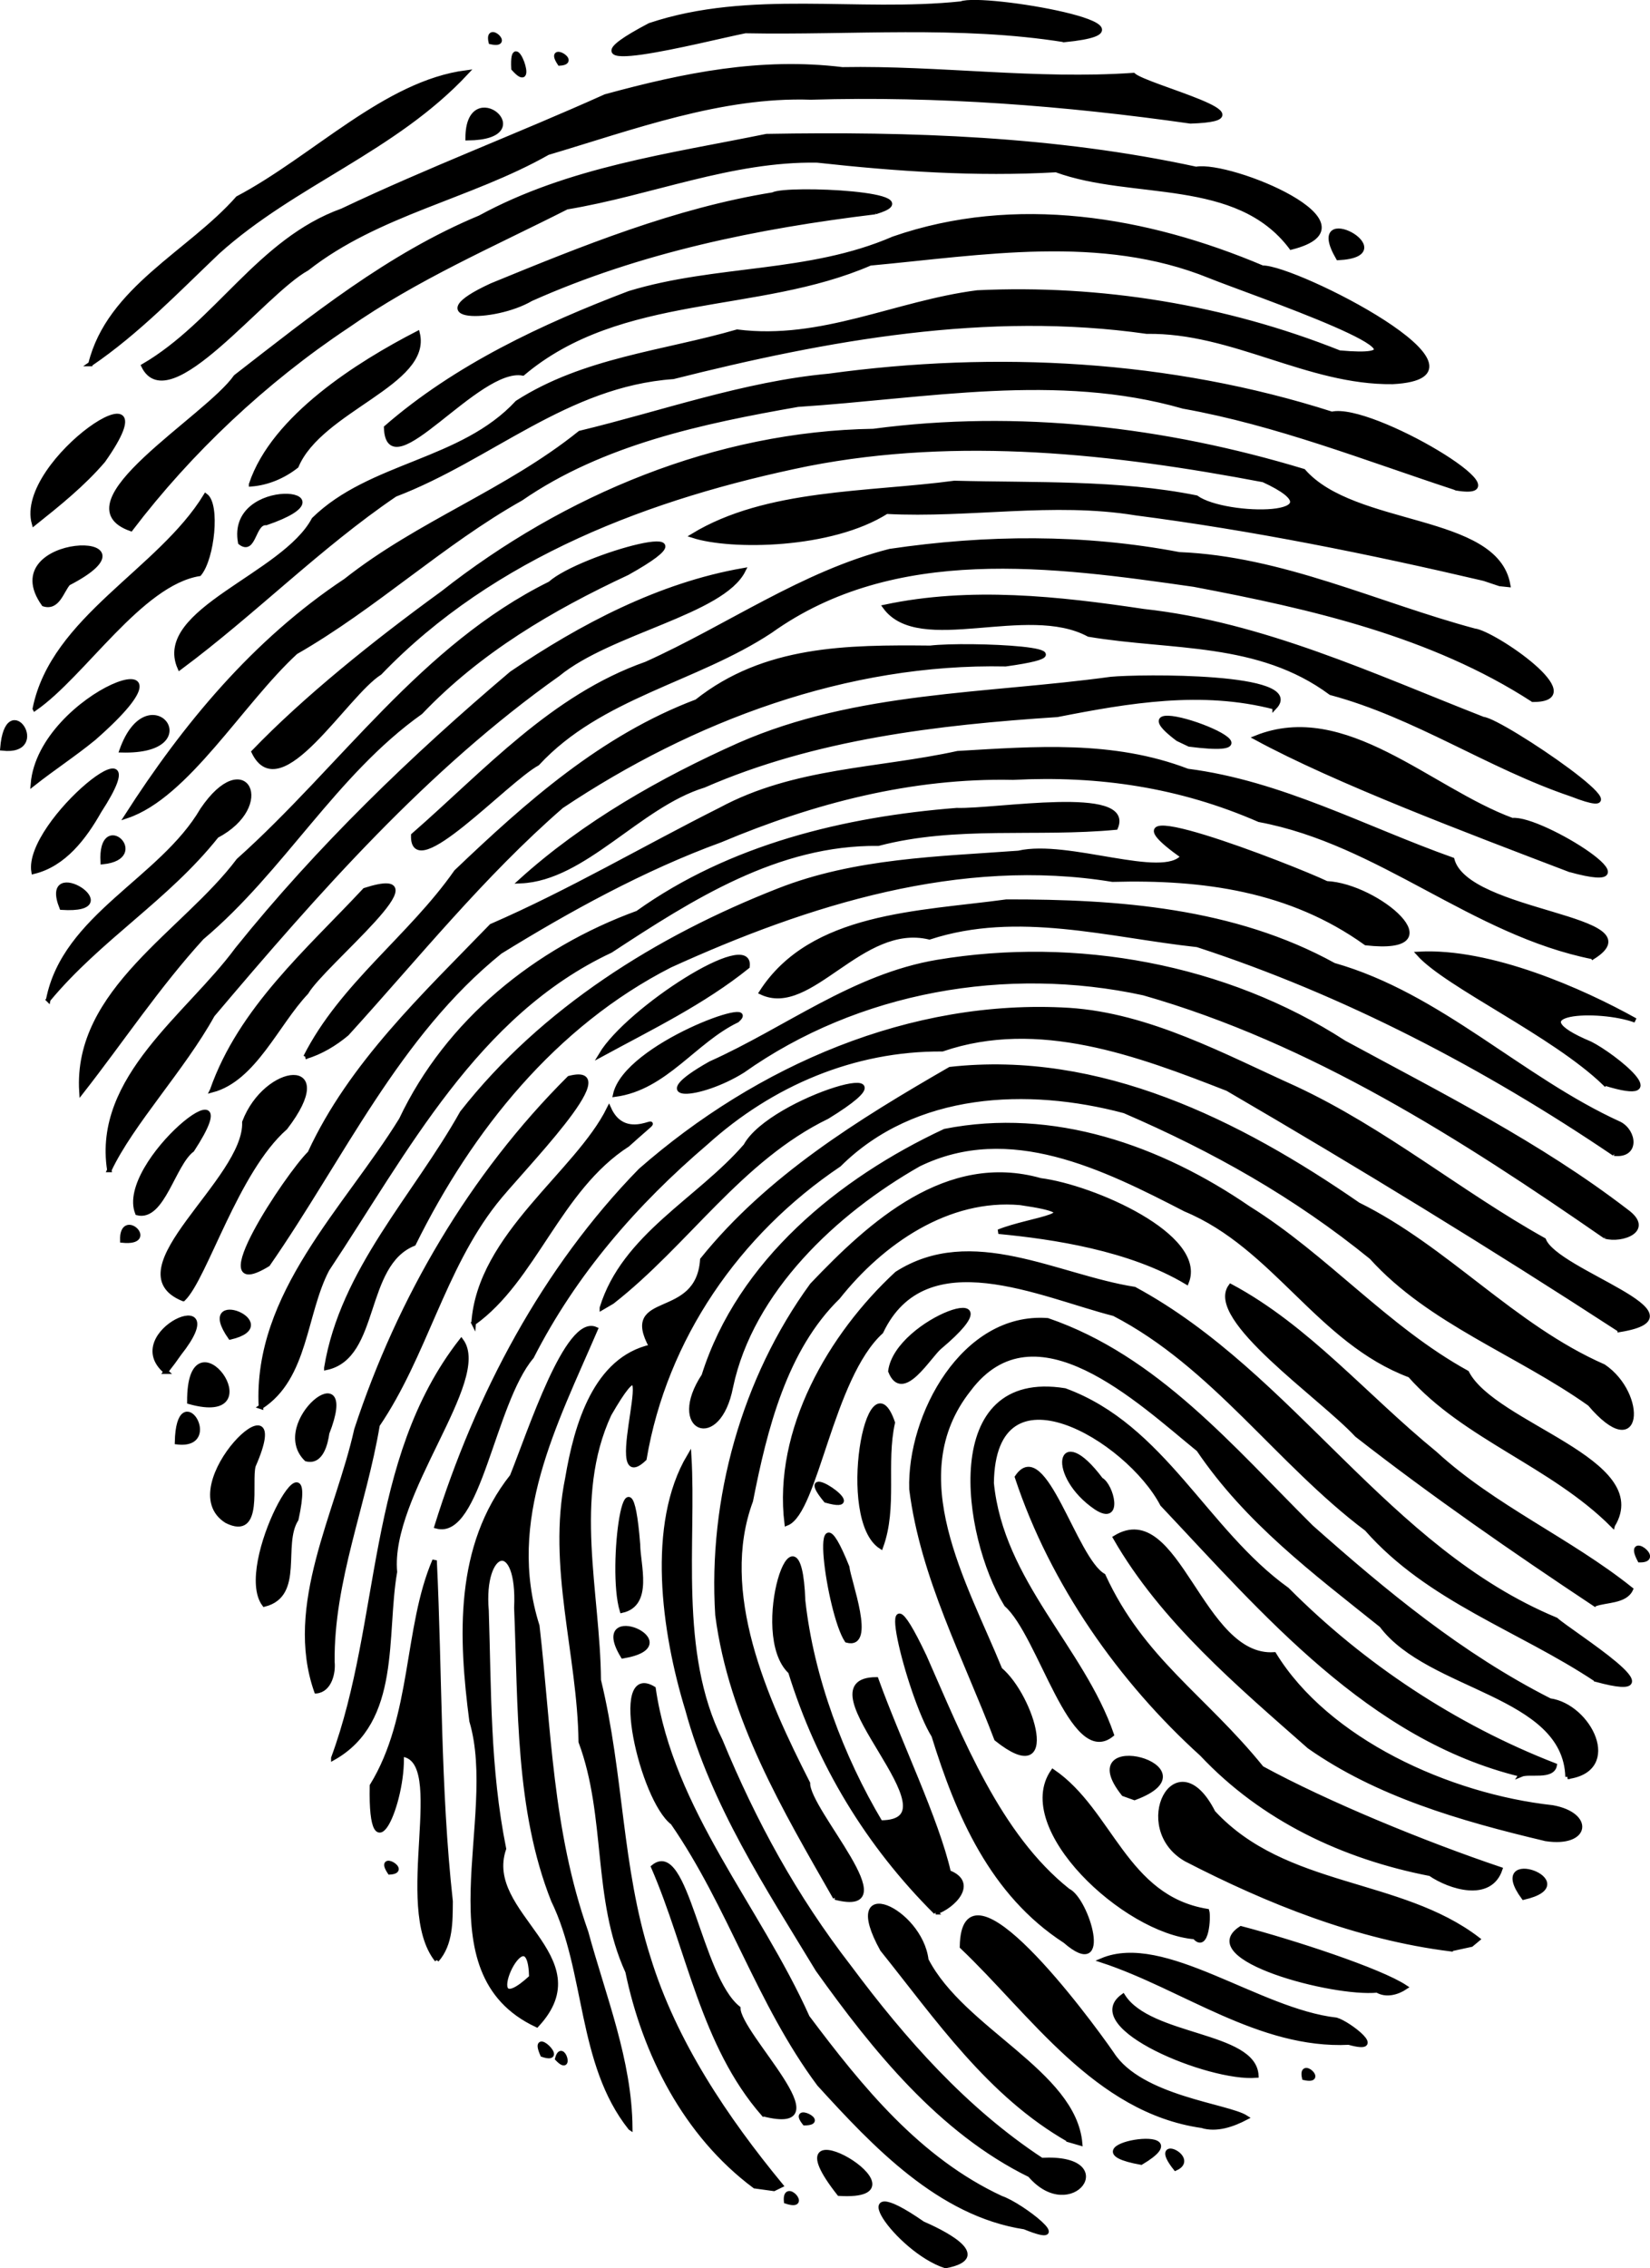 <?xml version="1.0" encoding="UTF-8" standalone="no"?>
<!-- Created with Inkscape (http://www.inkscape.org/) -->

<svg
   xmlns:dc="http://purl.org/dc/elements/1.1/"
   xmlns:cc="http://creativecommons.org/ns#"
   xmlns:rdf="http://www.w3.org/1999/02/22-rdf-syntax-ns#"
   xmlns:svg="http://www.w3.org/2000/svg"
   xmlns="http://www.w3.org/2000/svg"
   xmlns:sodipodi="http://sodipodi.sourceforge.net/DTD/sodipodi-0.dtd"
   xmlns:inkscape="http://www.inkscape.org/namespaces/inkscape"
   width="293"
   height="402.629"
   id="svg8760"
   version="1.1"
   inkscape:version="0.48.4 r9939"
   sodipodi:docname="fingerprint.svg">
  <defs
     id="defs8762" />
  <sodipodi:namedview
     id="base"
     pagecolor="#ffffff"
     bordercolor="#666666"
     borderopacity="1.0"
     inkscape:pageopacity="0.0"
     inkscape:pageshadow="2"
     inkscape:zoom="0.35"
     inkscape:cx="-127.76786"
     inkscape:cy="175.60657"
     inkscape:document-units="px"
     inkscape:current-layer="layer1"
     showgrid="false"
     fit-margin-top="0"
     fit-margin-left="0"
     fit-margin-right="0"
     fit-margin-bottom="0"
     inkscape:window-width="1600"
     inkscape:window-height="838"
     inkscape:window-x="-8"
     inkscape:window-y="-8"
     inkscape:window-maximized="1" />
  <g
     inkscape:label="Ebene 1"
     inkscape:groupmode="layer"
     id="layer1"
     transform="translate(69.375,-305.34)">
    <path
       id="path2830"
       d="m 98.522,707.569 c -8.612,-2.799 -18.729,-17.743 -4.044,-7.538 2.714,1.177 12.843,5.874 4.044,7.538 z m 14.039,-6.906 c -15.114,-2.305 -26.684,-14.634 -36.489,-25.387 -10.757,-14.464 -15.739,-31.519 -25.982,-46.375 -5.451,-4.123 -11.019,-28.401 -3.419,-23.826 3.177,21.75 18.562,38.77 27.336,58.341 9.451,12.592 19.721,25.269 34.385,32.092 3.642,1.204 13.517,8.992 4.168,5.155 z m 26.814,-10.415 c -4.755,-5.976 4.167,-1.882 0,0 z m -25.863,1.176 c -15.882,-7.782 -27.644,-22.41 -37.678,-36.46 -8.98,-14.798 -18.545,-29.329 -23.128,-46.162 -4.263,-13.902 -6.851,-32.937 0.302,-44.981 0.909,15.144 -2.287,34.793 5.52,50.438 6.022,14.556 13.167,27.685 22.93,40.298 9.651,12.951 20.531,25.269 34.128,34.207 14.081,-0.787 5.297,11.277 -2.073,2.66 z m 19.752,-2.216 c -14.849,-2.656 11.889,-7.073 0,0 z m 10.728,-6.541 c -18.737,-2.7 -30.152,-20.022 -42.538,-31.775 0.243,-16.904 22.135,12.512 26.64,19.044 5.051,7.851 20.576,9.19 23.815,11.295 -2.37,1.239 -5.231,2.268 -7.918,1.436 z m 18.235,-8.491 c -0.799,-3.475 3.91,0.868 0,0 z m -41.764,11.031 c -14.144,-8.031 -23.397,-21.659 -33.174,-33.839 -7.402,-13.416 6.75,-7.049 7.827,1.874 6.431,12.502 26.197,19.946 27.311,32.539 -0.654,-0.194 -1.308,-0.388 -1.965,-0.571 z m 33.258,-11.441 c -8.34,0.715 -31.202,-8.712 -23.672,-14.104 4.749,7.48 23.302,6.633 23.672,14.104 z m 16.429,-5.857 c -15.906,0.746 -29.407,-9.841 -43.847,-14.587 10.965,-4.628 27.765,8.988 41.612,10.547 2.22,0.625 9.042,5.939 2.235,4.039 z M 79.639,694.729 c -13.481,-17.096 17.454,1.032 0,0 z m 95.539,-36.082 c -7.906,0.789 -32.338,-5.736 -24.183,-11.016 9.143,2.401 24.653,7.443 29.192,10.458 -1.425,0.95 -3.42,1.513 -5.009,0.558 z M 70.223,696.111 c -0.373,-3.896 4.399,1.455 0,0 z m -5.577,-2.706 c -12.326,-9.189 -19.572,-23.57 -22.578,-38.082 -5.927,-12.95 -3.358,-27.486 -8.313,-40.797 -0.196,-15.581 -5.591,-31.069 -2.373,-46.78 1.607,-9.532 5.008,-21.168 14.898,-23.362 -5.324,-9.707 8.294,-4.227 9.063,-15.448 11.778,-14.614 27.942,-24.562 43.998,-33.82 26.551,-2.947 51.247,9.379 72.454,24.043 15.722,7.77 27.509,21.674 43.609,28.739 7.345,5.01 6.557,17.265 -2.485,6.639 -12.669,-8.994 -28.4,-14.549 -38.75,-26.021 -13.547,-11.007 -27.998,-19.114 -43.862,-25.965 -17.133,-4.569 -37.302,-3.767 -50.682,9.529 -17.956,12.072 -30.936,30.764 -34.571,52.203 -8.002,7.613 4.433,-26.393 -6.245,-7.902 -6.839,14.776 -1.987,31.621 -1.863,47.199 4.1,16.894 3.648,33.055 8.795,49.236 4.616,15.081 13.877,28.721 23.549,40.459 l -1.235,0.601 -3.408,-0.471 -3.1e-4,1.3e-4 z M 188.213,651.326 c -16.602,-2.083 -32.392,-8.416 -46.975,-15.943 -9.737,-5.58 -1.785,-21.366 4.822,-8.323 12.742,13.788 33.16,11.91 46.985,22.506 l -1.153,0.959 -3.679,0.8 0,0 z m 12.968,-9.161 c -6.772,-9.192 11.261,-2.576 0,0 z m -127.677,40.053 c -2.706,-3.379 4.271,-0.07 0,0 z M 184.594,637.95 c -15.431,-2.994 -29.756,-9.77 -40.552,-21.248 -14.399,-13.034 -26.561,-30.279 -32.815,-49.17 4.772,-7.118 10.204,14.589 15.329,17.502 6.892,14.989 17.848,21.459 28.117,34.163 11.627,6.336 28.923,13.421 42.352,17.945 -1.827,5.422 -8.874,3.229 -12.431,0.809 z M 66.198,680.616 c -10.763,-12.3 -13.223,-29.27 -19.565,-43.883 5.807,-4.803 8.131,19.541 15.093,25.08 0.005,4.707 18.926,22.498 4.473,18.803 z m 138.938,-48.856 c -15.38,-3.637 -29.993,-7.957 -42.019,-16.395 -12.527,-11.047 -26.05,-22.433 -34.457,-37.082 11.071,-6.79 15.179,21.603 28.225,20.729 9.396,15.315 30.951,25.137 49.44,27.16 7.018,1.283 6.303,6.714 -1.188,5.59 z m -62.367,17.412 C 130.288,648.161 110.709,629.751 117.588,619.783 c 10.321,7.047 12.795,22.399 27.385,24.788 0.301,0.992 -0.052,7.117 -2.203,4.601 z m -100.225,33.879 c -9.102,-11.471 -7.511,-27.739 -13.668,-40.39 -6.386,-16.114 -5.824,-34.227 -6.557,-51.929 0.599,-12.72 -6.264,-10.707 -5.298,0.483 0.456,14.141 0.228,28.078 3.09,42.285 -4.019,11.718 17.166,19.123 5.839,31.299 -19.994,-9.353 -6.411,-36.551 -11.584,-53.965 -1.946,-14.923 -2.673,-30.989 7.194,-43.453 3.172,-7.867 9.804,-28.373 14.843,-26.112 -7.264,16.879 -16.32,33.849 -10.37,52.673 2.096,18.176 2.262,36.249 8.666,54.37 3.115,11.448 7.749,22.77 7.846,34.74 z M 24.977,656.303 c -0.267,-12.959 -10.396,9.614 0,0 z m 94.772,-6.431 c -12.956,-8.398 -18.995,-22.441 -23.321,-36.443 -4.439,-7.062 -11.107,-34.056 -1.622,-14.007 6.486,14.694 13.133,31.723 25.466,41.515 3.407,1.59 7.665,16.03 -0.523,8.935 z m 89.24,-29.13 c -0.447,-14.845 -24.55,-15.561 -33.05,-26.893 -11.992,-9.593 -23.847,-18.464 -32.479,-31.215 -10.565,-8.596 -29.076,-26.306 -40.807,-10.635 -12.1,15.31 -0.643,34.444 5.557,49.677 5.784,4.857 10.538,21.258 -0.651,12.325 -5.512,-14.516 -13.102,-28.701 -15.076,-44.305 -0.412,-13.085 9.243,-31.092 24.162,-29.996 19.303,6.615 32.744,22.739 46.824,36.716 13.152,11.668 26.551,22.758 42.372,30.784 6.971,0.951 12.695,12.257 3.147,13.541 z m -8.264,-0.403 c -26.789,-6.499 -45.566,-28.773 -63.704,-47.981 -6.08,-11.625 -30.017,-25.975 -30.305,-3.765 1.739,17.568 16.045,29.348 21.323,44.65 -7.054,5.709 -12.644,-17.737 -18.717,-23.078 -7.531,-12.354 -11.483,-41.551 10.393,-38.011 17.492,6.4 24.934,24.914 39.481,35.356 13.442,13.519 29.83,24.332 47.501,31.194 -0.426,2.206 -4.524,1.026 -5.972,1.636 z m 13.342,-16.855 c -13.58,-9.034 -29.694,-14.159 -40.756,-26.748 -15.729,-11.814 -27.225,-29.083 -44.867,-38.192 -12.91,-3.267 -33.523,-13.279 -41.351,3.188 -8.926,8.143 -11.581,32.011 -16.77,34.032 -2.031,-16.547 7.767,-33.449 19.561,-44.349 13.298,-8.487 28.432,0.586 42.185,2.738 28.134,15.207 44.755,46.212 74.864,58.697 2.517,2.308 22.995,14.95 7.134,10.635 z m -184.484,67.285 c 0.866,-3.284 2.768,2.901 0,0 z m -2.628,-0.705 c -2.248,-5.069 4.652,1.547 0,0 z m 69.829,-25.289 c -11.965,-11.912 -20.744,-26.315 -25.807,-42.679 -7.187,-6.674 1.533,-32.712 2.256,-12.631 1.516,13.682 6.818,27.792 13.737,39.387 15.095,0.015 -14.693,-25.346 -0.743,-25.413 3.906,10.875 10.752,24.936 12.853,34.252 4.941,1.907 0.742,6.085 -2.297,7.084 z m -17.854,-2.614 c -8.927,-15.636 -18.494,-31.665 -20.9,-50.151 -1.292,-20.529 4.704,-41.996 16.79,-58.557 10.459,-11.003 23.993,-23.288 40.555,-18.598 9.33,1.183 29.242,9.901 25.965,18.081 -10.051,-6.013 -23.704,-8.034 -33.39,-8.961 5.656,-2.326 17.582,-3.129 3.856,-5.119 -12.837,-1.148 -24.579,6.925 -32.375,16.742 -9.461,9.246 -12.975,23.382 -15.483,36.141 -5.996,16.183 2.474,35.089 10.143,50.139 -0.105,4.9 17.786,23.614 4.838,20.283 z m 51.211,-18.379 c -9.308,-11.692 16.702,-4.764 1.945,0.698 -0.648,-0.233 -1.296,-0.465 -1.945,-0.698 z m 83.681,-33.691 c -14.448,-9.592 -28.767,-19.514 -42.253,-30.033 -6.379,-6.861 -26.673,-20.691 -22.41,-26.412 13.631,7.288 23.883,19.556 36.27,29.67 10.438,9.592 23.871,15.391 34.794,24.13 -1.012,2.196 -4.425,1.908 -6.4,2.644 z m 7.974,-7.811 c -2.62,-4.954 4.286,0.035 0,0 z M 8.2,653.242 c -7.538,-9.448 2.346,-35.68 -6.27,-36.492 0.427,8.479 -5.606,22.384 -5.253,5.562 7.533,-12.273 5.972,-28.001 11.119,-39.987 0.971,20.086 0.624,40.414 2.845,60.51 -0.035,3.544 0.062,7.557 -2.441,10.408 z M 217.009,576.085 c -10.734,-10.778 -26.267,-15.573 -36.019,-26.616 -16.158,-6.038 -23.978,-22.848 -39.859,-29.448 -14.391,-7.423 -31.248,-15.878 -47.37,-7.997 -14.833,8.427 -29.761,22.423 -33.357,39.502 -2.202,11.355 -11.072,7.511 -4.804,-1.998 6.363,-20.193 24.194,-34.734 42.81,-43.416 19.199,-3.786 38.209,2.918 53.928,13.707 13.787,8.594 24.432,21.266 38.767,29.178 4.797,9.367 32.926,15.621 25.904,27.086 z m -217.176,61.607 c -2.418,-3.636 3.653,-0.216 0,0 z M 80.994,596.524 c -3.222,-4.833 -6.649,-29.795 0.066,-13.028 0.261,2.488 4.8,14.384 -0.066,13.028 z M 218.249,541.395 C 195.402,526.543 172.127,512.31 148.61,498.608 132.73,492.399 115.009,485.742 97.962,491.584 c -15.804,-0.105 -30.406,6.181 -41.938,16.578 -12.604,10.753 -23.407,23.162 -30.979,38.013 -6.957,8.194 -9.438,32.136 -16.885,30.103 7.263,-23.286 19.076,-45.645 36.182,-63.163 20.849,-18.252 48.01,-30.161 76.087,-28.483 14.22,0.917 27.475,8.187 40.154,13.888 15.87,7.403 29.17,18.546 44.188,26.937 2.216,5.703 29.338,13.341 13.478,15.939 z m -92.988,31.552 c -8.355,-5.673 -6.85,-15.256 0.857,-4.966 1.892,0.999 3.644,7.904 -0.857,4.966 z m -135.444,44.446 c 8.953,-24.258 6.089,-52.779 22.724,-74.07 5.087,6.91 -13.036,27.315 -11.791,41.039 -1.957,11.177 0.775,26.432 -10.933,33.031 z m 51.421,-18.062 c -6.152,-10.061 12.334,-2.11 0,0 z m 45.822,-19.437 c -7.554,-4.854 -2.186,-34.441 2.098,-22.031 -1.61,7.242 0.472,14.983 -2.098,22.031 z m -45.99,11.348 c -2.355,-7.78 1.239,-32.371 2.843,-11.726 0.011,3.555 2.316,10.583 -2.843,11.726 z m 174.622,-66.421 c -25.348,-17.557 -52.095,-34.679 -81.978,-43.196 -24.341,-5.289 -50.828,-0.643 -71.187,13.776 -7.627,4.778 -17.79,5.488 -5.741,-1.286 13.506,-6.056 25.429,-15.515 40.301,-18.009 24.591,-4.109 51.161,0.676 72.218,14.303 17.084,9.264 34.672,18.067 50.096,29.923 4.72,3.386 -0.864,5.316 -3.709,4.489 z m -228.887,80.72 c -5.356,-15.267 3.802,-31.527 7.117,-46.442 7.65,-23.281 20.414,-45.084 37.782,-62.388 10.319,-2.676 -8.899,16.563 -13.191,22.084 -9.31,11.857 -12.436,27.11 -20.845,39.491 -2.349,14.109 -8.173,27.65 -8.02,42.047 0.207,1.851 -0.458,4.966 -2.842,5.208 z m 90.469,-33.856 c -6.37,-7.716 8.771,2.495 0,0 z M 217.261,510.125 c -22.838,-15.463 -47.773,-28.501 -74.015,-37.059 -15.675,-1.696 -31.948,-6.456 -47.571,-1.349 -12.143,-2.907 -21.137,13.933 -29.854,9.781 8.898,-13.878 27.957,-13.981 43.531,-16.112 19.802,-0.029 40.357,1.471 58.126,11.268 18.861,5.354 33.164,20.182 50.756,28.183 2.619,1.368 3.197,5.738 -0.974,5.287 z m -239.702,80.023 c -5.183,-6.887 9.565,-33.047 5.681,-15.122 -2.875,4.514 1.066,13.437 -5.681,15.122 z M 88.74,548.726 c 1.149,-9.091 23.619,-16.792 8.818,-4.325 -1.924,1.532 -6.668,9.824 -8.818,4.325 z m 126.809,-51.092 c -9.077,-8.764 -27.951,-17.364 -32.992,-22.974 12.744,-0.691 29.048,6.55 38.457,11.803 -6.496,-2.395 -21.862,-1.655 -7.987,4.139 4.196,2.106 15.386,11.048 2.522,7.031 z m -244.666,77.695 c -9.818,-6.104 12.425,-27.278 4.752,-9.817 -0.831,2.922 1.481,12.928 -4.752,9.817 z m 14.136,-10.988 c -6.496,-6.394 9.363,-19.076 3.693,-4.622 -0.249,1.83 -1.061,5.33 -3.693,4.622 z M 213.5,475.218 c -21.381,-4.248 -37.808,-20.356 -59.277,-24.356 -14.041,-6.128 -28.438,-8.272 -43.715,-7.487 -17.996,-0.382 -35.402,4.141 -51.926,11.095 -13.719,4.99 -27.183,12.426 -39.145,19.815 -18.275,14.754 -28.097,36.558 -41.235,55.48 -11.875,7.264 3.479,-15.879 7.44,-19.744 7.286,-15.797 20.394,-28.052 32.243,-40.305 13.997,-6.084 27.053,-13.804 40.687,-20.646 13.212,-7.122 27.893,-6.912 42.125,-10.032 13.661,-0.795 27.533,-1.942 40.8,3.152 16.619,2.133 31.426,10.216 47.006,15.747 2.605,9.803 36.37,10.121 24.998,17.282 l 0,0 z M 37.51,537.49 c 3.912,-12.774 17.232,-19.159 25.528,-28.767 4.509,-8.323 33.145,-16.608 14.495,-5.156 -15.499,7.525 -24.943,22.508 -38.203,32.861 l -1.82,1.064 0,0 z m -75.449,23.845 c 0.261,-11.774 8.15,0.994 0,0 z m 14.898,-6.273 c -1.021,-20.056 15.11,-35.093 24.908,-50.976 8.254,-17.44 24.033,-30.16 41.983,-36.694 16.477,-11.78 36.775,-16.681 56.66,-18.244 7.017,0.22 31.279,-4.03 28.239,3.089 -14.041,1.331 -28.417,-0.747 -42.149,2.856 -17.94,-0.199 -33.168,9.571 -47.547,18.993 -23.962,11.231 -36.387,35.617 -50.325,56.572 -4.132,7.849 -3.71,19.233 -11.77,24.404 z m 11.62,-6.929 c 2.842,-17.337 15.787,-30.413 24.094,-45.265 14.348,-18.3 34.753,-31.038 56.178,-39.435 13.664,-5.388 28.471,-5.646 42.649,-6.697 8.767,-2.03 25.701,5.061 29.186,0.626 -17.758,-12.58 19.35,1.83 25.516,4.774 9.009,0.388 23.078,12.405 6.975,10.608 -13.391,-9.604 -28.933,-11.71 -45.005,-11.262 -27.042,-4.437 -54.187,4.131 -78.576,15.232 -20.531,10.471 -35.438,29.04 -45.506,49.393 -9.174,3.693 -6.322,20.059 -15.511,22.027 z m 26.145,-7.935 c 1.012,-15.596 18.415,-26.643 24.044,-38.061 3.452,7.69 12.682,-2.066 3.312,6.38 -12.282,7.907 -16.539,23.971 -27.356,31.68 z m -50.473,13.98 c -0.108,-16.851 15.197,4.264 0,0 z M 209.336,459.726 c -18.11,-6.917 -41.566,-15.755 -55.68,-23.427 15.789,-6.341 30.851,9.24 45.503,14.631 5.208,-0.584 27.342,13.57 10.178,8.796 z M -39.925,548.815 c -8.174,-6.876 12.372,-15.836 2.376,-3.204 l -1.082,1.515 -1.295,1.689 z m 11.443,-6.085 c -6.225,-8.896 9.828,-2.318 0,0 z m -8.345,-6.811 c -12.493,-5.053 11.254,-21.107 10.85,-31.394 3.851,-10.117 16.817,-11.469 7.279,0.984 -8.745,7.676 -14.214,26.583 -18.129,30.41 z M 209.719,446.348 c -14.7,-4.954 -27.69,-13.986 -42.769,-18.017 -12.839,-9.512 -28.24,-7.877 -42.991,-10.358 -10.969,-5.921 -30.072,3.488 -36.182,-4.911 15.153,-3.215 30.766,-1.498 45.943,0.771 21.122,2.328 40.705,11.488 60.278,19.147 3.337,0.271 31.605,19.584 15.721,13.368 z M 39.875,499.635 c 1.931,-8.731 26.338,-17.351 21.661,-13.186 -7.662,3.682 -12.771,11.993 -21.661,13.186 z m -87.532,25.905 c -0.177,-5.689 6.414,0.638 0,0 z m 2.675,-4.877 c -3.54,-8.802 20.794,-28.17 9.736,-11.213 -3.372,2.518 -5.266,12.348 -9.736,11.213 z m 82.332,-28.11 c 4.831,-8.054 26.877,-22.238 26.007,-15.639 -7.916,6.365 -17.128,10.814 -26.007,15.639 z m 165.47,-63.005 c -17.95,-11.63 -39.416,-16.505 -60.168,-20.436 -25.059,-3.584 -53.206,-7.502 -75.224,8.235 -13.266,8.766 -30.233,11.476 -41.375,23.516 -5.651,3.105 -22.339,21.35 -22.042,12.751 12.93,-11.277 24.742,-24.579 41.369,-30.428 14.502,-6.528 27.793,-16.077 43.271,-20.022 17.061,-2.523 34.37,-2.667 51.367,0.574 18.237,0.726 35.065,8.906 52.424,13.556 3.374,0.346 20.867,12.287 10.379,12.255 z m -252.777,83.471 c -2.541,-16.372 14.01,-27.38 22.683,-39.156 14.454,-17.989 31.159,-34.097 48.739,-48.983 12.42,-8.427 26.354,-15.74 41.169,-18.312 -3.744,7.488 -23.651,10.845 -32.933,18.453 -23.535,16.654 -42.838,38.633 -61.335,60.482 -5.268,9.524 -14.412,19.225 -18.324,27.516 z m 189.73,-76.507 c -13.432,-10.091 24.045,3.798 2.043,0.973 -0.681,-0.324 -1.362,-0.649 -2.043,-0.973 z m -171.475,62.352 c 5.04,-14.428 17.061,-24.759 27.105,-35.521 14.845,-4.763 -7.365,13.007 -10.385,18.159 -5.269,5.562 -9.264,15.38 -16.72,17.363 z m 16.587,-5.931 c 6.451,-12.745 18.631,-21.243 26.746,-32.838 12.724,-12.129 25.982,-23.922 42.716,-30.229 12.079,-9.588 26.68,-9.673 41.468,-9.534 6.657,-0.792 32.11,0.322 13.383,2.908 -28.196,-0.575 -55.651,9.709 -78.865,25.206 -14.052,12.203 -25.682,26.724 -38.119,40.395 -2.16,1.8 -4.623,3.284 -7.33,4.092 z M 156.964,430.879 c -12.939,-3.367 -25.899,-1.145 -38.61,1.35 -21.252,1.39 -43.097,3.955 -62.75,12.534 -11.568,3.544 -21.228,16.53 -32.531,16.987 11.311,-10.238 25.057,-18.039 38.871,-24.196 20.827,-9.124 43.827,-8.643 65.953,-11.681 5.01,-0.49 34.564,-0.816 29.067,5.007 z m -211.876,68.275 c -1.141,-18.028 18.253,-28.259 27.881,-41.074 18.405,-16.454 32.639,-37.917 55.343,-49.147 5.367,-4.851 32.08,-12.155 13.707,-1.887 -13.478,6.287 -26.269,13.787 -36.693,24.714 -15.335,10.892 -24.533,27.988 -38.868,40.022 -7.839,8.593 -14.169,18.17 -21.37,27.372 z M 194.13,408.055 c -20.463,-4.786 -40.986,-8.933 -61.82,-11.629 -14.692,-2.401 -29.546,0.511 -44.257,-0.258 -9.82,6.237 -27.629,6.449 -34.379,4.259 13.102,-7.96 31.102,-7.299 46.433,-9.358 14.305,0.378 29.051,-0.192 42.941,2.595 5.187,3.754 26.797,3.713 11.927,-3.121 -26.537,-5.041 -54.004,-8.098 -80.874,-2.862 -27.912,5.681 -55.913,16.177 -76.033,37.092 -6.122,3.872 -17.706,23.753 -22.39,14.036 9.072,-9.427 21.509,-19.442 33.544,-28.175 21.725,-17.105 48.645,-28.342 76.49,-28.782 25.683,-3.414 51.663,-0.363 76.373,7.11 9.01,10.304 34.189,7.85 36.345,20.192 l -1.477,-0.156 -2.822,-0.943 0,0 z m -5.14,-16.149 c -15.978,-5.246 -31.622,-11.442 -48.234,-14.418 -22.425,-6.432 -45.682,-1.801 -68.442,-0.319 -16.971,2.978 -34.73,6.702 -49.177,16.665 -13.95,7.839 -25.968,19.24 -40.007,27.278 -9.723,8.957 -19.309,25.506 -30.005,29.091 10.25,-15.973 22.657,-31.018 38.897,-41.788 13.031,-10.293 28.611,-15.786 41.591,-26.216 14.501,-3.493 29.186,-8.752 44.191,-10.131 29.6,-4.066 60.612,-2.458 89.325,6.746 6.985,-1.644 35.369,15.411 22.096,13.201 l -0.234,-0.109 c 0,0 0,0 0,0 z m -249.796,90.879 c 2.902,-14.855 20.088,-21.247 27.36,-33.693 7.595,-11.205 12.892,-0.838 2.541,4.62 -8.871,11.158 -20.791,18.104 -29.901,29.073 z m 2.383,-16.332 c -3.821,-9.533 12.438,0.783 0,0 z m 7.292,-8.091 c -0.51,-9.336 8.446,-0.875 0,0 z m -12.28,1.72 c -1.449,-8.762 23.192,-28.52 11.66,-10.769 -2.607,4.606 -6.218,9.463 -11.66,10.769 z M 177.943,373.133 c -15.096,0.191 -28.437,-9.17 -43.682,-8.928 -28.262,-4.03 -56.704,1.136 -84.091,8.03 -18.993,1.345 -32.415,14.416 -49.392,20.894 -13.535,9.189 -25.124,21.005 -38.242,30.743 -4.453,-10.114 18.545,-16.347 23.815,-26.33 10.068,-9.849 26.281,-10.102 36.136,-20.74 11.853,-7.609 25.983,-8.798 39.039,-12.58 15.013,1.9 28.18,-5.109 42.653,-6.961 21.895,-1.039 44.025,2.586 64.295,10.671 21.418,1.943 -16.12,-10.802 -23.047,-13.613 -19.312,-7.825 -40.367,-4.068 -60.279,-2.235 -19.933,8.666 -44.271,4.876 -61.674,19.532 -8.056,-1.513 -23.908,20.489 -24.278,9.619 C 11.635,370.42 27.089,363.195 42.389,357.383 c 15.461,-4.704 31.836,-3.148 46.893,-9.674 21.634,-7.51 44.944,-3.564 65.528,5.154 5.801,-0.133 43.791,19.17 23.134,20.27 z m -241.473,71.373 c 1.331,-16.116 32.677,-27.27 10.82,-8.121 -3.491,2.86 -7.279,5.327 -10.82,8.121 z m 15.76,-5.985 c 4.778,-13.401 15.551,0.405 0,0 z m -21.181,-0.331 c 0.883,-10.86 8.543,0.967 0,0 z M 168.252,351.131 c -6.149,-10.557 12.07,-0.616 0,0 z M -63.187,431.119 c 3.245,-16.071 22.184,-24.422 30.335,-37.785 2.151,1.598 1.203,11.023 -1.125,13.872 -10.448,1.688 -20.576,17.934 -29.21,23.914 z M 159.913,349.26 c -9.635,-12.823 -28.165,-8.761 -41.747,-13.736 -14.222,0.808 -28.297,-0.152 -42.424,-1.709 -15.26,-0.262 -29.575,5.836 -44.483,8.309 -13.179,6.681 -26.652,12.469 -38.989,21.084 -14.666,9.759 -27.919,22.244 -38.41,36.02 -12.705,-4.523 13.452,-19.639 18.622,-26.998 13.657,-10.584 27.204,-21.534 43.378,-28.267 15.788,-8.598 33.636,-10.943 50.881,-14.457 25.51,-0.449 51.283,0.399 76.284,5.827 6.099,-1.112 32.867,9.912 16.889,13.929 z M -26.711,401.653 c -2.17,-11.655 21.339,-9.217 4.601,-3.482 -2.327,-0.173 -2.109,5.425 -4.601,3.482 z m -34.9,10.934 c -8.788,-12.32 22.303,-12.979 4.354,-3.694 -1.187,1.385 -1.876,4.474 -4.354,3.694 z m 36.835,-21.284 c 3.967,-11.932 19.167,-21.449 29.554,-26.8 2.165,8.855 -17.247,13.459 -21.514,23.565 -2.301,1.809 -5.106,3.009 -8.04,3.236 z m 166.793,-64.424 c -22.347,-3.184 -44.826,-4.905 -67.414,-4.239 -15.9,-0.544 -31.587,5.325 -46.701,9.814 -13.861,7.851 -30.18,10.676 -42.759,20.553 -7.833,4.29 -24.544,26.449 -29.034,17.291 13.024,-7.597 20.588,-22.274 35.288,-27.562 15.394,-7.31 31.322,-13.34 46.748,-20.277 14.042,-3.826 27.558,-6.567 42.061,-4.805 17.233,-0.311 34.452,2.215 51.676,1.014 2.325,2.115 25.626,7.722 10.136,8.211 z m -205.355,71.383 c -3.084,-11.049 25.461,-29.854 12.293,-11.164 -3.614,4.223 -7.965,7.712 -12.293,11.164 z M 86.01,342.99 c -20.969,2.54 -41.71,6.77 -61.095,15.414 -6.618,3.889 -20.435,3.775 -6.967,-2.408 16.107,-6.607 32.671,-13.336 49.918,-16.113 2.521,-1.357 29.125,-0.109 18.143,3.107 z m 33.623,-30.558 c -18.779,-2.986 -37.773,-1.224 -56.66,-1.587 -7.138,1.41 -36.048,9.002 -16.963,-1.029 17.786,-5.944 36.897,-1.899 55.274,-3.837 3.91,-1.549 38.572,4.464 18.349,6.454 z M -53.306,369.953 c 3.262,-13.338 17.622,-19.752 26.156,-29.421 13.568,-7.169 26.232,-20.479 40.603,-22.332 -12.879,13.798 -30.577,19.617 -44.176,31.873 -7.272,6.915 -14.24,14.205 -22.584,19.88 z m 66.976,-40.081 c -0.006,-11.253 13.247,-0.136 0,0 z m 16.335,-13.27 c -2.418,-3.636 3.653,-0.216 0,0 z m -8.198,0.916 c -0.416,-7.988 4.444,4.982 0,0 z m -4.03,-4.718 c -0.799,-3.475 3.91,0.868 0,0 z"
       style="fill:#000000;fill-opacity:1;stroke:#000000;stroke-width:0.8;stroke-opacity:1"
       inkscape:connector-curvature="0" />
  </g>
</svg>
